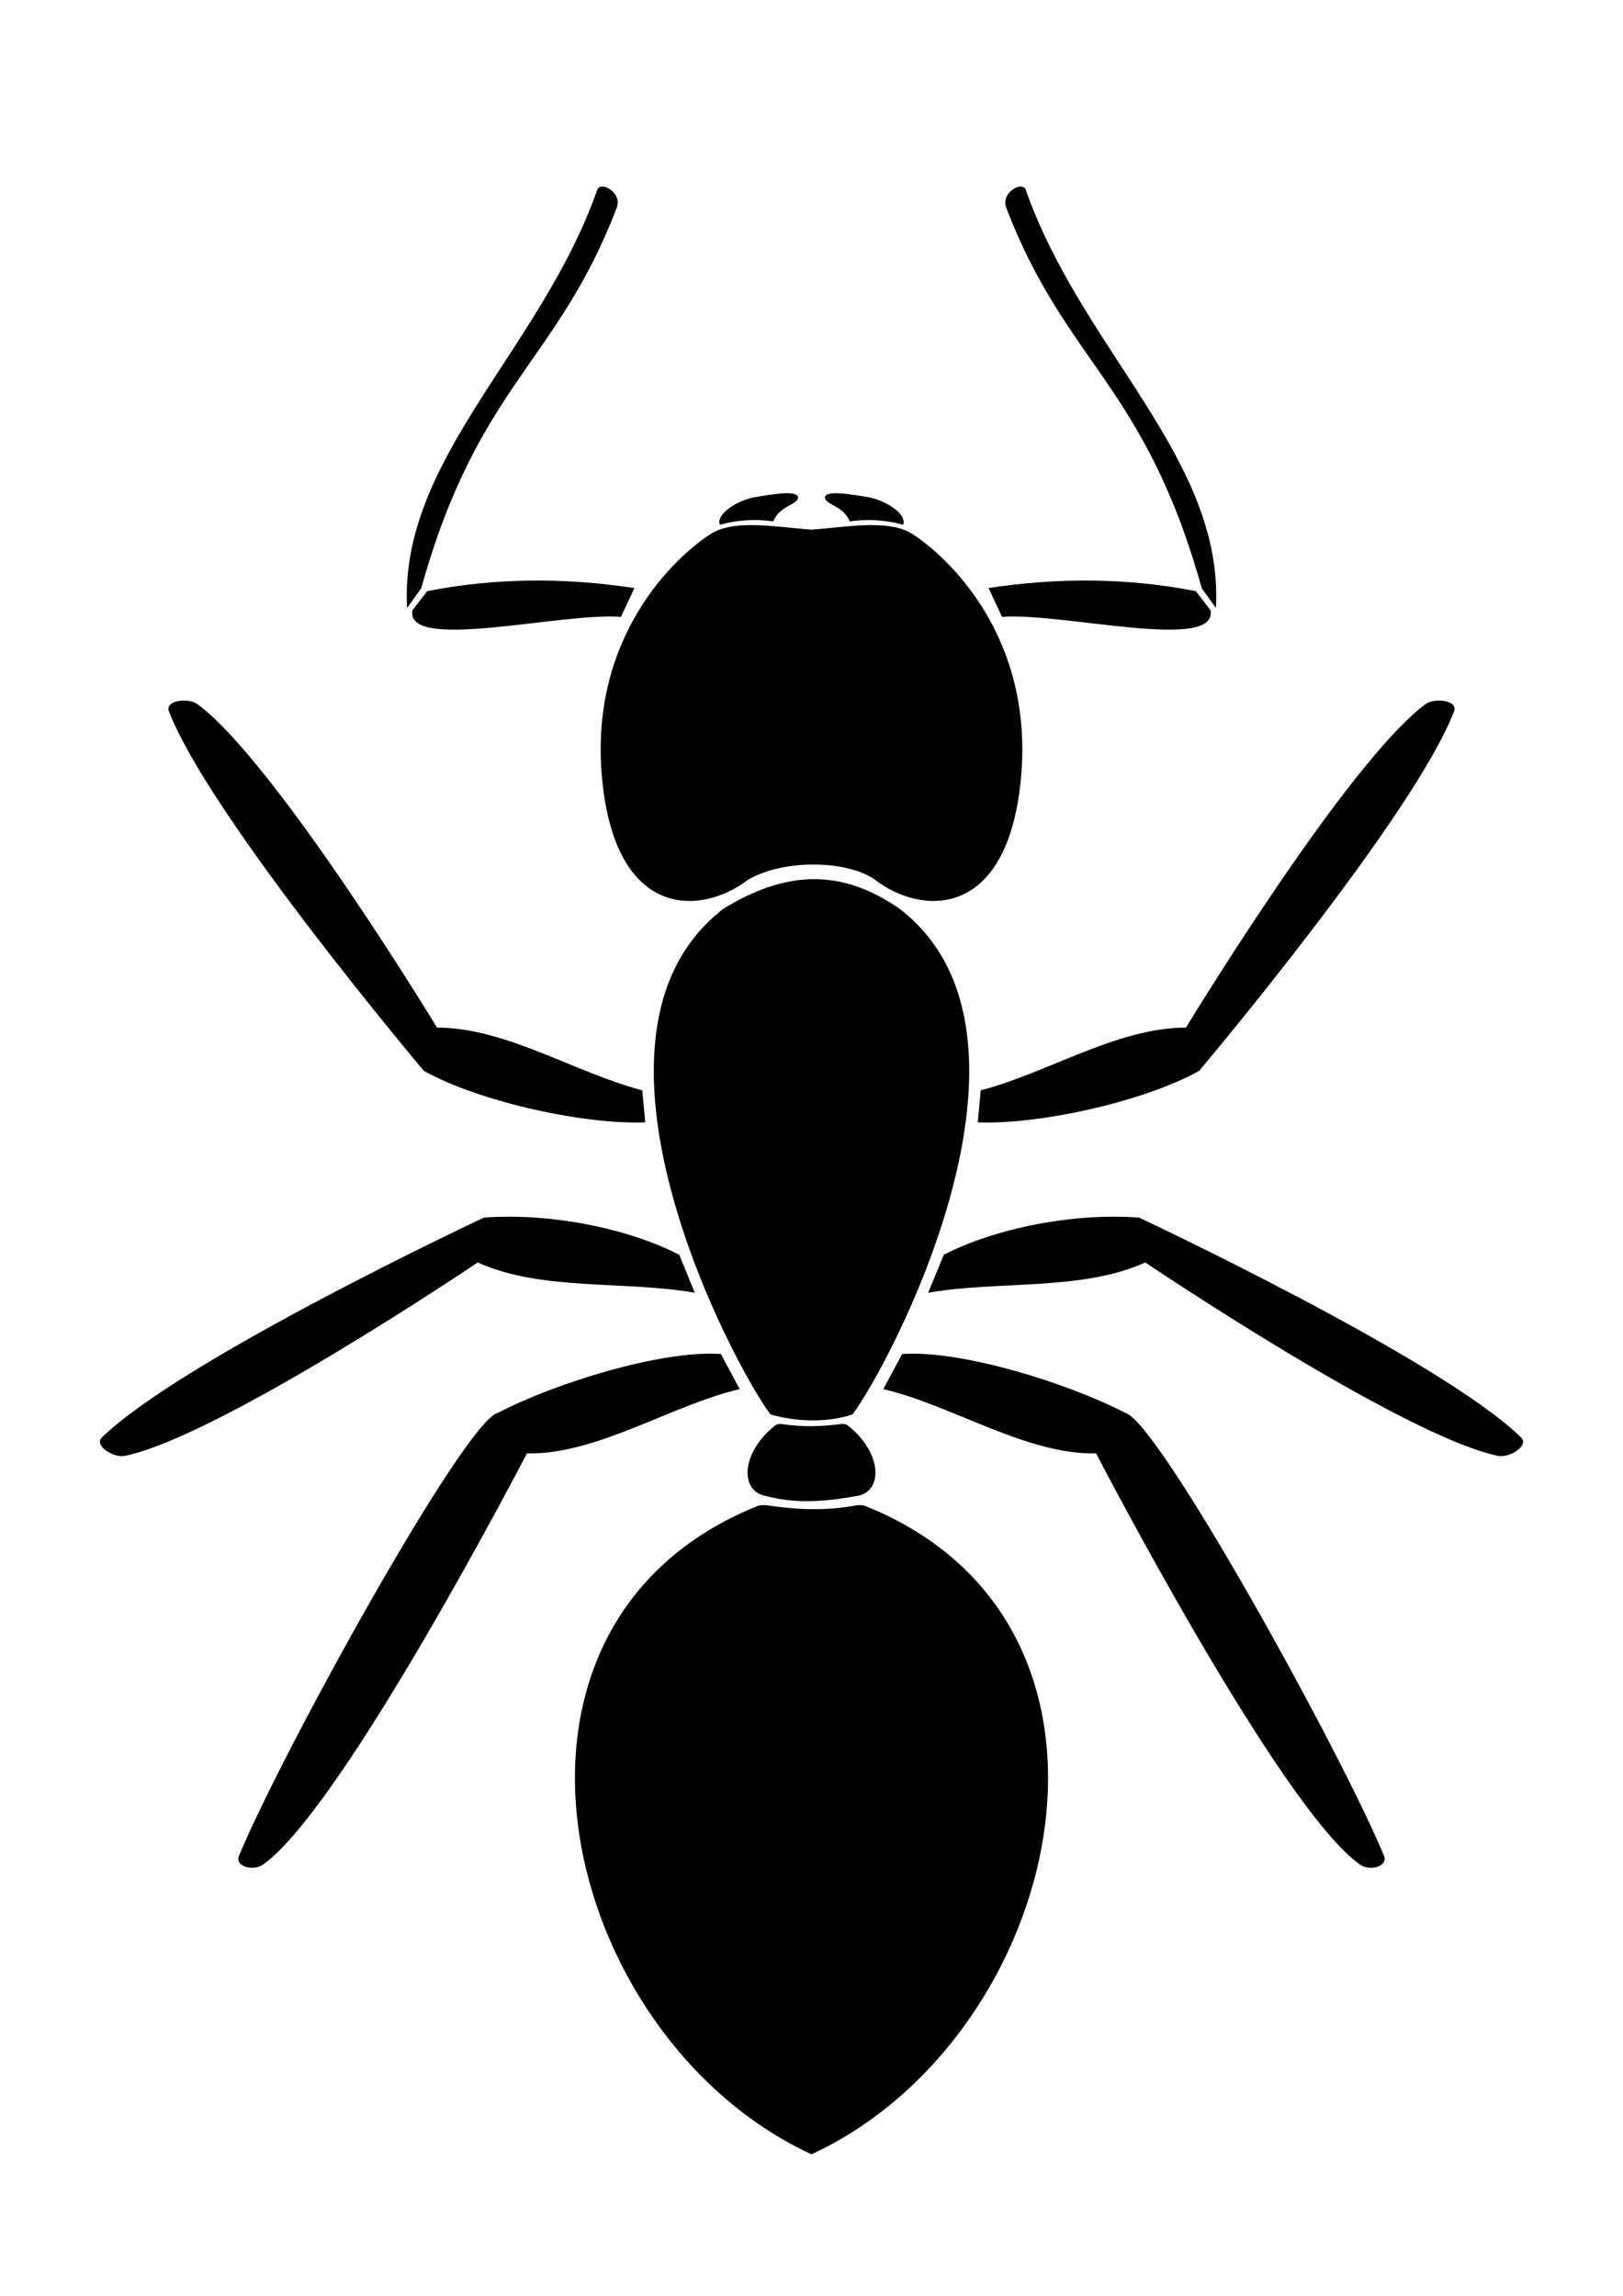 <?xml version="1.0" encoding="UTF-8" standalone="no"?>
<svg
   xmlns:dc="http://purl.org/dc/elements/1.1/"
   xmlns:cc="http://creativecommons.org/ns#"
   xmlns:rdf="http://www.w3.org/1999/02/22-rdf-syntax-ns#"
   xmlns:svg="http://www.w3.org/2000/svg"
   xmlns="http://www.w3.org/2000/svg"
   xmlns:sodipodi="http://sodipodi.sourceforge.net/DTD/sodipodi-0.dtd"
   xmlns:inkscape="http://www.inkscape.org/namespaces/inkscape"
   width="210mm"
   height="297mm"
   viewBox="0 0 210 297"
   version="1.1"
   id="svg8"
   sodipodi:docname="Formica.svg"
   inkscape:version="1.0.2 (e86c870879, 2021-01-15)">
  <defs
     id="defs2" />
  <sodipodi:namedview
     id="base"
     pagecolor="#ffffff"
     bordercolor="#666666"
     borderopacity="1.0"
     inkscape:pageopacity="0.0"
     inkscape:pageshadow="2"
     inkscape:zoom="0.12374369"
     inkscape:cx="1153.0744"
     inkscape:cy="235.44122"
     inkscape:document-units="mm"
     inkscape:current-layer="layer1"
     inkscape:document-rotation="0"
     showgrid="false"
     inkscape:window-width="1362"
     inkscape:window-height="729"
     inkscape:window-x="0"
     inkscape:window-y="18"
     inkscape:window-maximized="0" />
  <g
     inkscape:label="Layer 1"
     inkscape:groupmode="layer"
     id="layer1">
    <path
       id="rect1214-5"
       style="fill:#000000;fill-opacity:1;stroke:none;stroke-width:0.316"
       d="m 97.051,67.931 c -1.979,0.011 -3.759,0.289 -5.103,1.15 -4.371,2.799 -15.878,13.18 -14.027,31.839 1.804,18.18 12.912,17.472 18.868,12.89 4.649,-2.715 12.87,-2.538 16.421,0 5.956,4.582 17.065,5.29 18.868,-12.89 1.851,-18.658 -9.656,-29.04 -14.027,-31.839 -1.344,-0.861 -3.124,-1.139 -5.103,-1.15 -2.492,-0.014 -5.296,0.389 -7.949,0.589 -2.653,-0.201 -5.457,-0.603 -7.949,-0.589 z M 93.607,117.56 c -21.321,16.407 1.231,58.987 6.091,65.418 3.368,0.968 7.33,1.1 10.604,0 4.859,-6.431 27.411,-49.011 6.091,-65.418 -7.664,-5.316 -14.823,-4.883 -22.786,0 z m 7.41,66.646 c -0.317,0.019 -0.544,0.067 -0.653,0.152 -4.589,3.59 -4.597,8.564 -1.35,9.149 4.128,1.116 7.999,0.709 11.973,0 3.246,-0.585 3.238,-5.559 -1.35,-9.149 -0.109,-0.085 -0.336,-0.133 -0.653,-0.152 -2.883,0.345 -5.017,0.439 -7.965,0 z m -2.046,10.495 c -0.412,0.003 -0.728,0.038 -0.91,0.111 -38.306,15.346 -25.826,68.699 6.938,83.886 32.764,-15.187 45.244,-68.54 6.938,-83.886 -0.182,-0.073 -0.497,-0.108 -0.91,-0.111 -4.389,0.83 -7.983,0.59 -12.057,0 z"
       sodipodi:nodetypes="sssccssscscccccccccccccccccc" />
    <path
       id="rect1344"
       style="fill:#000000;fill-opacity:1;stroke:none;stroke-width:0.221"
       d="m 127.91,76.072 c 9.308,-1.413 18.248,-1.286 26.817,0.402 l 1.909,2.478 c 0.935,5.437 -19.314,0.236 -26.98,0.853 z"
       sodipodi:nodetypes="ccccc" />
    <path
       id="rect1347"
       style="fill:#000000;fill-opacity:1;stroke:none;stroke-width:0.221"
       d="m 130.211,26.903 c -0.797,-1.997 2.111,-3.571 2.52,-2.325 7.269,20.711 25.635,34.828 24.596,54.071 l -1.828,-2.539 C 148.145,49.757 137.917,47.041 130.211,26.903 Z"
       sodipodi:nodetypes="ccccc" />
    <path
       id="rect1382"
       style="fill:#000000;fill-opacity:1;stroke:none;stroke-width:0.316"
       d="m 122.115,162.326 c 6.7,-3.454 16.746,-5.44 25.269,-4.81 0,0 39.045,18.295 49.435,28.45 1.078,1.054 -1.524,2.681 -3,2.373 -12.373,-2.583 -45.631,-25.02 -45.631,-25.02 -8.204,3.732 -19.195,2.331 -28.088,3.921 z"
       sodipodi:nodetypes="ccssccc" />
    <path
       id="rect1382-0"
       style="fill:#000000;fill-opacity:1;stroke:none;stroke-width:0.316"
       d="m 116.73,175.165 c 7.519,-0.538 21.252,3.67 28.84,7.602 4.266,0.989 27.95,43.88 33.503,57.303 0.576,1.394 -1.837,2.029 -3.073,1.165 -10.359,-7.243 -34.174,-53.213 -34.174,-53.213 -9.011,0.203 -18.736,-6.278 -27.537,-8.316 z"
       sodipodi:nodetypes="ccssccc" />
    <path
       id="rect1382-9"
       style="fill:#000000;fill-opacity:1;stroke:none;stroke-width:0.316"
       d="m 126.515,145.192 c 7.531,0.332 21.162,-2.516 28.64,-6.654 0,0 27.804,-32.958 32.989,-46.529 0.538,-1.409 -2.506,-1.797 -3.718,-0.899 -10.156,7.524 -30.971,41.821 -30.971,41.821 -9.013,0.044 -17.816,5.841 -26.558,8.119 z"
       sodipodi:nodetypes="ccssccc" />
    <path
       id="rect1425"
       style="fill:#000000;fill-opacity:1;stroke:none;stroke-width:0.316"
       d="m 112.042,64.263 c 2.56,0.371 5.394,2.301 4.804,3.632 -2.302,-0.673 -4.715,-0.759 -6.898,-0.443 -0.842,-2.086 -3.189,-2.126 -3.21,-3.117 0.16,-0.999 3.581,-0.321 5.304,-0.072 z"
       sodipodi:nodetypes="scccs" />
    <path
       id="path1439"
       style="fill:#000000;fill-opacity:1;stroke:none;stroke-width:0.221"
       d="m 82.09,76.072 c -9.308,-1.413 -18.248,-1.286 -26.817,0.402 l -1.909,2.478 c -0.935,5.437 19.314,0.236 26.98,0.853 z"
       sodipodi:nodetypes="ccccc" />
    <path
       id="path1443"
       style="fill:#000000;fill-opacity:1;stroke:none;stroke-width:0.316"
       d="m 87.886,162.326 c -6.7,-3.454 -16.746,-5.44 -25.269,-4.81 0,0 -39.045,18.295 -49.435,28.45 -1.078,1.054 1.524,2.681 3,2.373 12.373,-2.583 45.631,-25.02 45.631,-25.02 8.204,3.732 19.195,2.331 28.088,3.921 z"
       sodipodi:nodetypes="ccssccc" />
    <path
       id="path1445"
       style="fill:#000000;fill-opacity:1;stroke:none;stroke-width:0.316"
       d="m 93.27,175.165 c -7.519,-0.538 -21.252,3.67 -28.84,7.602 -4.266,0.989 -27.95,43.88 -33.503,57.303 -0.576,1.394 1.837,2.029 3.073,1.165 10.359,-7.243 34.174,-53.213 34.174,-53.213 9.011,0.203 18.736,-6.278 27.537,-8.316 z"
       sodipodi:nodetypes="ccssccc" />
    <path
       id="path1447"
       style="fill:#000000;fill-opacity:1;stroke:none;stroke-width:0.316"
       d="m 83.485,145.192 c -7.531,0.332 -21.162,-2.516 -28.64,-6.654 0,0 -27.804,-32.958 -32.989,-46.529 -0.538,-1.409 2.506,-1.797 3.718,-0.899 10.156,7.524 30.971,41.821 30.971,41.821 9.013,0.044 17.816,5.841 26.558,8.119 z"
       sodipodi:nodetypes="ccssccc" />
    <path
       id="path1449"
       style="fill:#000000;fill-opacity:1;stroke:none;stroke-width:0.316"
       d="m 97.958,64.263 c -2.56,0.371 -5.394,2.301 -4.804,3.632 2.302,-0.673 4.715,-0.759 6.898,-0.443 0.842,-2.086 3.189,-2.126 3.21,-3.117 -0.16,-0.999 -3.581,-0.321 -5.304,-0.072 z"
       sodipodi:nodetypes="scccs" />
    <path
       id="path1497"
       style="fill:#000000;fill-opacity:1;stroke:none;stroke-width:0.221"
       d="m 79.789,26.903 c 0.797,-1.997 -2.111,-3.571 -2.52,-2.325 -7.269,20.711 -25.635,34.828 -24.596,54.071 l 1.828,-2.539 c 7.353,-26.354 17.58,-29.07 25.287,-49.207 z"
       sodipodi:nodetypes="ccccc" />
  </g>
</svg>
